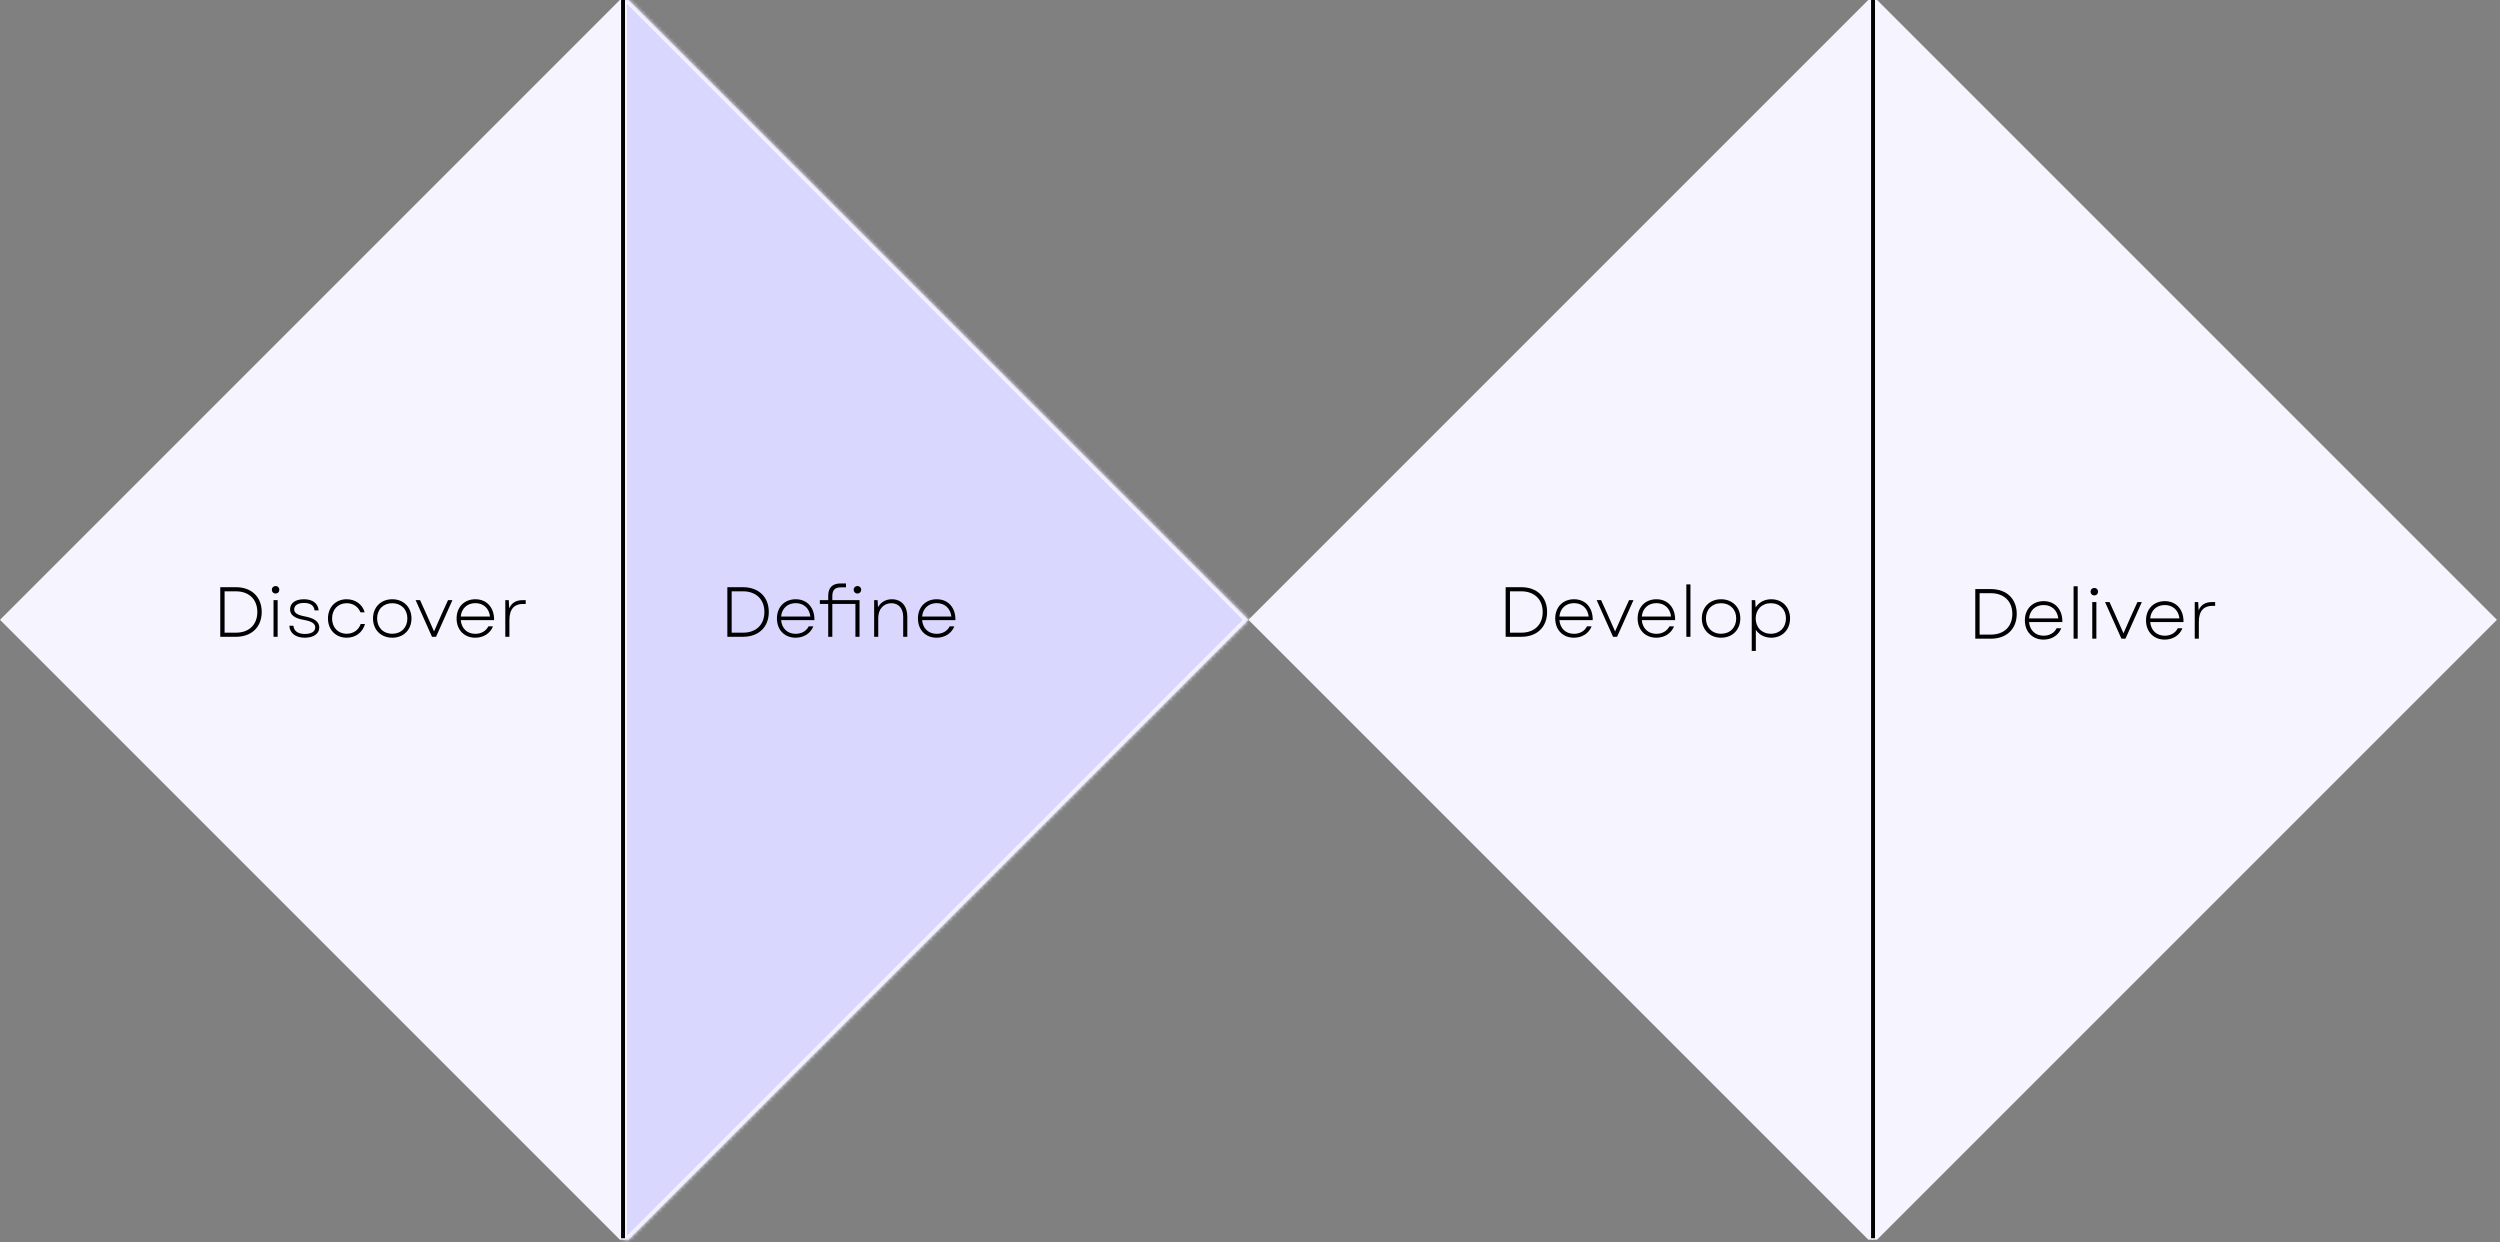 <svg width="636" height="316" viewBox="0 0 636 316" fill="none" xmlns="http://www.w3.org/2000/svg">
<rect x="0" y="0" width="636" height="316" fill="#808080" stroke="none"/>
<path fill-rule="evenodd" clip-rule="evenodd" d="M476.313 315.369L476.109 315.165V0.205L476.313 0.001H477.534L635.218 157.685L477.534 315.369H476.313Z" fill="#F6F5FF"/>
<mask id="path-2-inside-1_995_44952" fill="white">
<path fill-rule="evenodd" clip-rule="evenodd" d="M158.704 315.369L158.5 315.165V0.205L158.704 0.001H159.925L317.609 157.685L159.925 315.369H158.704Z"/>
</mask>
<path fill-rule="evenodd" clip-rule="evenodd" d="M158.704 315.369L158.5 315.165V0.205L158.704 0.001H159.925L317.609 157.685L159.925 315.369H158.704Z" fill="#DAD7FF"/>
<path d="M158.704 315.369L157.997 316.076L158.29 316.369H158.704V315.369ZM158.5 315.165H157.5V315.579L157.793 315.872L158.5 315.165ZM158.5 0.205L157.793 -0.502L157.5 -0.209V0.205H158.5ZM158.704 0.001V-0.999H158.29L157.997 -0.706L158.704 0.001ZM159.925 0.001L160.632 -0.706L160.339 -0.999H159.925V0.001ZM317.609 157.685L318.316 158.392L319.023 157.685L318.316 156.978L317.609 157.685ZM159.925 315.369V316.369H160.339L160.632 316.076L159.925 315.369ZM159.411 314.662L159.207 314.458L157.793 315.872L157.997 316.076L159.411 314.662ZM159.5 315.165V0.205H157.5V315.165H159.5ZM159.207 0.912L159.411 0.708L157.997 -0.706L157.793 -0.502L159.207 0.912ZM158.704 1.001H159.925V-0.999H158.704V1.001ZM159.218 0.708L316.902 158.392L318.316 156.978L160.632 -0.706L159.218 0.708ZM316.902 156.978L159.218 314.662L160.632 316.076L318.316 158.392L316.902 156.978ZM159.925 314.369H158.704V316.369H159.925V314.369Z" fill="#F6F5FF" mask="url(#path-2-inside-1_995_44952)"/>
<path fill-rule="evenodd" clip-rule="evenodd" d="M476.507 -1.78288e-08L476.711 0.204L476.711 315.164L476.507 315.368L475.286 315.368L317.602 157.684L475.286 -1.24573e-07L476.507 -1.78288e-08Z" fill="#F6F5FF"/>
<path fill-rule="evenodd" clip-rule="evenodd" d="M158.905 0.001L159.109 0.205L159.109 315.165L158.905 315.369L157.684 315.369L0.001 157.685L157.684 0.001L158.905 0.001Z" fill="#F6F5FF"/>
<path d="M56.037 162V149.384H60.02C64.039 149.384 66.58 151.889 66.58 155.692C66.58 159.495 64.039 162 60.02 162H56.037ZM57.136 160.955H60.02C63.372 160.955 65.463 158.9 65.463 155.692C65.463 152.484 63.354 150.429 59.984 150.429H57.136V160.955ZM69.585 162V152.682H70.63V162H69.585ZM69.153 150.032C69.153 149.51 69.531 149.095 70.108 149.095C70.685 149.095 71.063 149.51 71.063 150.032C71.063 150.573 70.685 150.988 70.108 150.988C69.531 150.988 69.153 150.573 69.153 150.032ZM77.546 162.234C75.184 162.234 73.689 161.045 73.616 159.188H74.644C74.752 160.504 75.779 161.279 77.564 161.279C79.204 161.279 80.195 160.648 80.195 159.621C80.195 158.648 79.312 158.053 77.329 157.71C74.896 157.296 73.797 156.431 73.797 155.007C73.797 153.421 75.148 152.448 77.329 152.448C79.528 152.448 80.916 153.493 81.06 155.277H80.015C79.907 154.052 78.951 153.385 77.329 153.385C75.779 153.385 74.842 154.016 74.842 155.025C74.842 155.944 75.617 156.449 77.69 156.845C80.051 157.296 81.222 158.233 81.222 159.639C81.222 161.207 79.799 162.234 77.546 162.234ZM88.194 162.234C85.4 162.234 83.436 160.198 83.436 157.332C83.436 154.466 85.4 152.448 88.194 152.448C90.411 152.448 92.231 153.763 92.772 155.782H91.708C91.096 154.304 89.798 153.457 88.194 153.457C85.995 153.457 84.481 155.043 84.481 157.332C84.481 159.639 85.995 161.225 88.194 161.225C89.906 161.225 91.24 160.27 91.762 158.738H92.862C92.231 160.919 90.483 162.234 88.194 162.234ZM99.796 162.234C96.912 162.234 94.894 160.216 94.894 157.332C94.894 154.466 96.912 152.448 99.796 152.448C102.662 152.448 104.681 154.466 104.681 157.332C104.681 160.216 102.662 162.234 99.796 162.234ZM95.939 157.332C95.939 159.639 97.507 161.225 99.796 161.225C102.067 161.225 103.635 159.639 103.635 157.332C103.635 155.043 102.067 153.457 99.796 153.457C97.507 153.457 95.939 155.043 95.939 157.332ZM109.901 162L105.738 152.682H106.873L108.495 156.287L110.424 160.63L112.334 156.287L113.974 152.682H115.092L110.928 162H109.901ZM120.914 162.234C118.084 162.234 116.156 160.234 116.156 157.332C116.156 154.448 118.102 152.448 120.932 152.448C123.87 152.448 125.762 154.61 125.69 157.765H117.219C117.399 159.873 118.841 161.243 120.914 161.243C122.428 161.243 123.635 160.54 124.248 159.333L125.42 159.351C124.699 161.135 123.005 162.234 120.914 162.234ZM117.219 156.845H124.663C124.41 154.737 122.969 153.439 120.932 153.439C118.859 153.439 117.399 154.791 117.219 156.845ZM128.548 162V152.682H129.431L129.54 154.773C130.17 153.367 131.234 152.682 132.964 152.682H133.739V153.655H132.928C130.927 153.655 129.594 154.881 129.594 157.71V162H128.548Z" fill="black"/>
<path d="M383.037 162V149.384H387.02C391.039 149.384 393.58 151.889 393.58 155.692C393.58 159.495 391.039 162 387.02 162H383.037ZM384.136 160.955H387.02C390.372 160.955 392.463 158.9 392.463 155.692C392.463 152.484 390.354 150.429 386.984 150.429H384.136V160.955ZM400.409 162.234C397.579 162.234 395.651 160.234 395.651 157.332C395.651 154.448 397.597 152.448 400.427 152.448C403.365 152.448 405.257 154.61 405.185 157.765H396.714C396.894 159.873 398.336 161.243 400.409 161.243C401.923 161.243 403.131 160.54 403.743 159.333L404.915 159.351C404.194 161.135 402.5 162.234 400.409 162.234ZM396.714 156.845H404.158C403.906 154.737 402.464 153.439 400.427 153.439C398.354 153.439 396.894 154.791 396.714 156.845ZM410.359 162L406.195 152.682H407.331L408.953 156.287L410.881 160.63L412.792 156.287L414.432 152.682H415.549L411.386 162H410.359ZM421.372 162.234C418.542 162.234 416.614 160.234 416.614 157.332C416.614 154.448 418.56 152.448 421.39 152.448C424.328 152.448 426.22 154.61 426.148 157.765H417.677C417.857 159.873 419.299 161.243 421.372 161.243C422.886 161.243 424.093 160.54 424.706 159.333L425.878 159.351C425.157 161.135 423.462 162.234 421.372 162.234ZM417.677 156.845H425.121C424.868 154.737 423.426 153.439 421.39 153.439C419.317 153.439 417.857 154.791 417.677 156.845ZM429.006 162V148.663H430.051V162H429.006ZM437.85 162.234C434.966 162.234 432.947 160.216 432.947 157.332C432.947 154.466 434.966 152.448 437.85 152.448C440.715 152.448 442.734 154.466 442.734 157.332C442.734 160.216 440.715 162.234 437.85 162.234ZM433.993 157.332C433.993 159.639 435.561 161.225 437.85 161.225C440.121 161.225 441.689 159.639 441.689 157.332C441.689 155.043 440.121 153.457 437.85 153.457C435.561 153.457 433.993 155.043 433.993 157.332ZM450.613 162.234C448.901 162.234 447.513 161.459 446.684 160.234V165.605H445.639V152.682H446.522L446.63 154.538C447.441 153.241 448.865 152.448 450.613 152.448C453.443 152.448 455.39 154.502 455.39 157.332C455.39 160.162 453.443 162.234 450.613 162.234ZM446.648 157.332C446.648 159.621 448.216 161.225 450.505 161.225C452.794 161.225 454.344 159.621 454.344 157.332C454.344 155.061 452.794 153.457 450.505 153.457C448.216 153.457 446.648 155.061 446.648 157.332Z" fill="black"/>
<path d="M185.037 162V149.384H189.02C193.039 149.384 195.58 151.889 195.58 155.692C195.58 159.495 193.039 162 189.02 162H185.037ZM186.136 160.955H189.02C192.372 160.955 194.463 158.9 194.463 155.692C194.463 152.484 192.354 150.429 188.984 150.429H186.136V160.955ZM202.409 162.234C199.579 162.234 197.651 160.234 197.651 157.332C197.651 154.448 199.597 152.448 202.427 152.448C205.365 152.448 207.257 154.61 207.185 157.765H198.714C198.894 159.873 200.336 161.243 202.409 161.243C203.923 161.243 205.131 160.54 205.743 159.333L206.915 159.351C206.194 161.135 204.5 162.234 202.409 162.234ZM198.714 156.845H206.158C205.906 154.737 204.464 153.439 202.427 153.439C200.354 153.439 198.894 154.791 198.714 156.845ZM217.619 162V153.637H211.743V162H210.698V153.637H208.571V152.682H210.698V151.601C210.698 149.492 211.761 148.428 213.87 148.428H215.222V149.42H213.96C212.41 149.42 211.743 150.087 211.743 151.673V152.682H218.664V162H217.619ZM217.168 150.032C217.168 149.51 217.565 149.095 218.142 149.095C218.7 149.095 219.097 149.51 219.097 150.032C219.097 150.573 218.7 150.988 218.142 150.988C217.565 150.988 217.168 150.573 217.168 150.032ZM222.382 162V152.682H223.265L223.355 154.484C224.094 153.151 225.391 152.448 226.887 152.448C229.321 152.448 230.817 154.16 230.817 156.845V162H229.771V156.935C229.771 154.791 228.618 153.457 226.761 153.457C224.797 153.457 223.427 154.953 223.427 157.17V162H222.382ZM238.28 162.234C235.45 162.234 233.522 160.234 233.522 157.332C233.522 154.448 235.468 152.448 238.298 152.448C241.236 152.448 243.128 154.61 243.056 157.765H234.585C234.765 159.873 236.207 161.243 238.28 161.243C239.794 161.243 241.001 160.54 241.614 159.333L242.786 159.351C242.065 161.135 240.37 162.234 238.28 162.234ZM234.585 156.845H242.029C241.776 154.737 240.334 153.439 238.298 153.439C236.225 153.439 234.765 154.791 234.585 156.845Z" fill="black"/>
<path d="M502.513 162.482V149.866H506.496C510.516 149.866 513.057 152.371 513.057 156.174C513.057 159.977 510.516 162.482 506.496 162.482H502.513ZM503.613 161.437H506.496C509.849 161.437 511.939 159.382 511.939 156.174C511.939 152.966 509.831 150.911 506.46 150.911H503.613V161.437ZM519.886 162.717C517.056 162.717 515.127 160.716 515.127 157.814C515.127 154.931 517.074 152.93 519.904 152.93C522.841 152.93 524.734 155.093 524.662 158.247H516.191C516.371 160.356 517.813 161.725 519.886 161.725C521.4 161.725 522.607 161.023 523.22 159.815L524.391 159.833C523.671 161.617 521.976 162.717 519.886 162.717ZM516.191 157.328H523.634C523.382 155.219 521.94 153.921 519.904 153.921C517.831 153.921 516.371 155.273 516.191 157.328ZM527.52 162.482V149.145H528.565V162.482H527.52ZM532.272 162.482V153.164H533.318V162.482H532.272ZM531.84 150.515C531.84 149.992 532.218 149.578 532.795 149.578C533.372 149.578 533.75 149.992 533.75 150.515C533.75 151.056 533.372 151.47 532.795 151.47C532.218 151.47 531.84 151.056 531.84 150.515ZM539.692 162.482L535.528 153.164H536.664L538.286 156.769L540.215 161.113L542.125 156.769L543.765 153.164H544.883L540.719 162.482H539.692ZM550.705 162.717C547.875 162.717 545.947 160.716 545.947 157.814C545.947 154.931 547.893 152.93 550.723 152.93C553.661 152.93 555.553 155.093 555.481 158.247H547.01C547.19 160.356 548.632 161.725 550.705 161.725C552.219 161.725 553.426 161.023 554.039 159.815L555.211 159.833C554.49 161.617 552.796 162.717 550.705 162.717ZM547.01 157.328H554.454C554.201 155.219 552.759 153.921 550.723 153.921C548.65 153.921 547.19 155.273 547.01 157.328ZM558.339 162.482V153.164H559.222L559.33 155.255C559.961 153.849 561.025 153.164 562.755 153.164H563.53V154.138H562.719C560.718 154.138 559.384 155.363 559.384 158.193V162.482H558.339Z" fill="black"/>
<line x1="158.5" y1="2.18552e-08" x2="158.5" y2="315" stroke="black"/>
<line x1="476.5" y1="2.18552e-08" x2="476.5" y2="315" stroke="black"/>
</svg>
